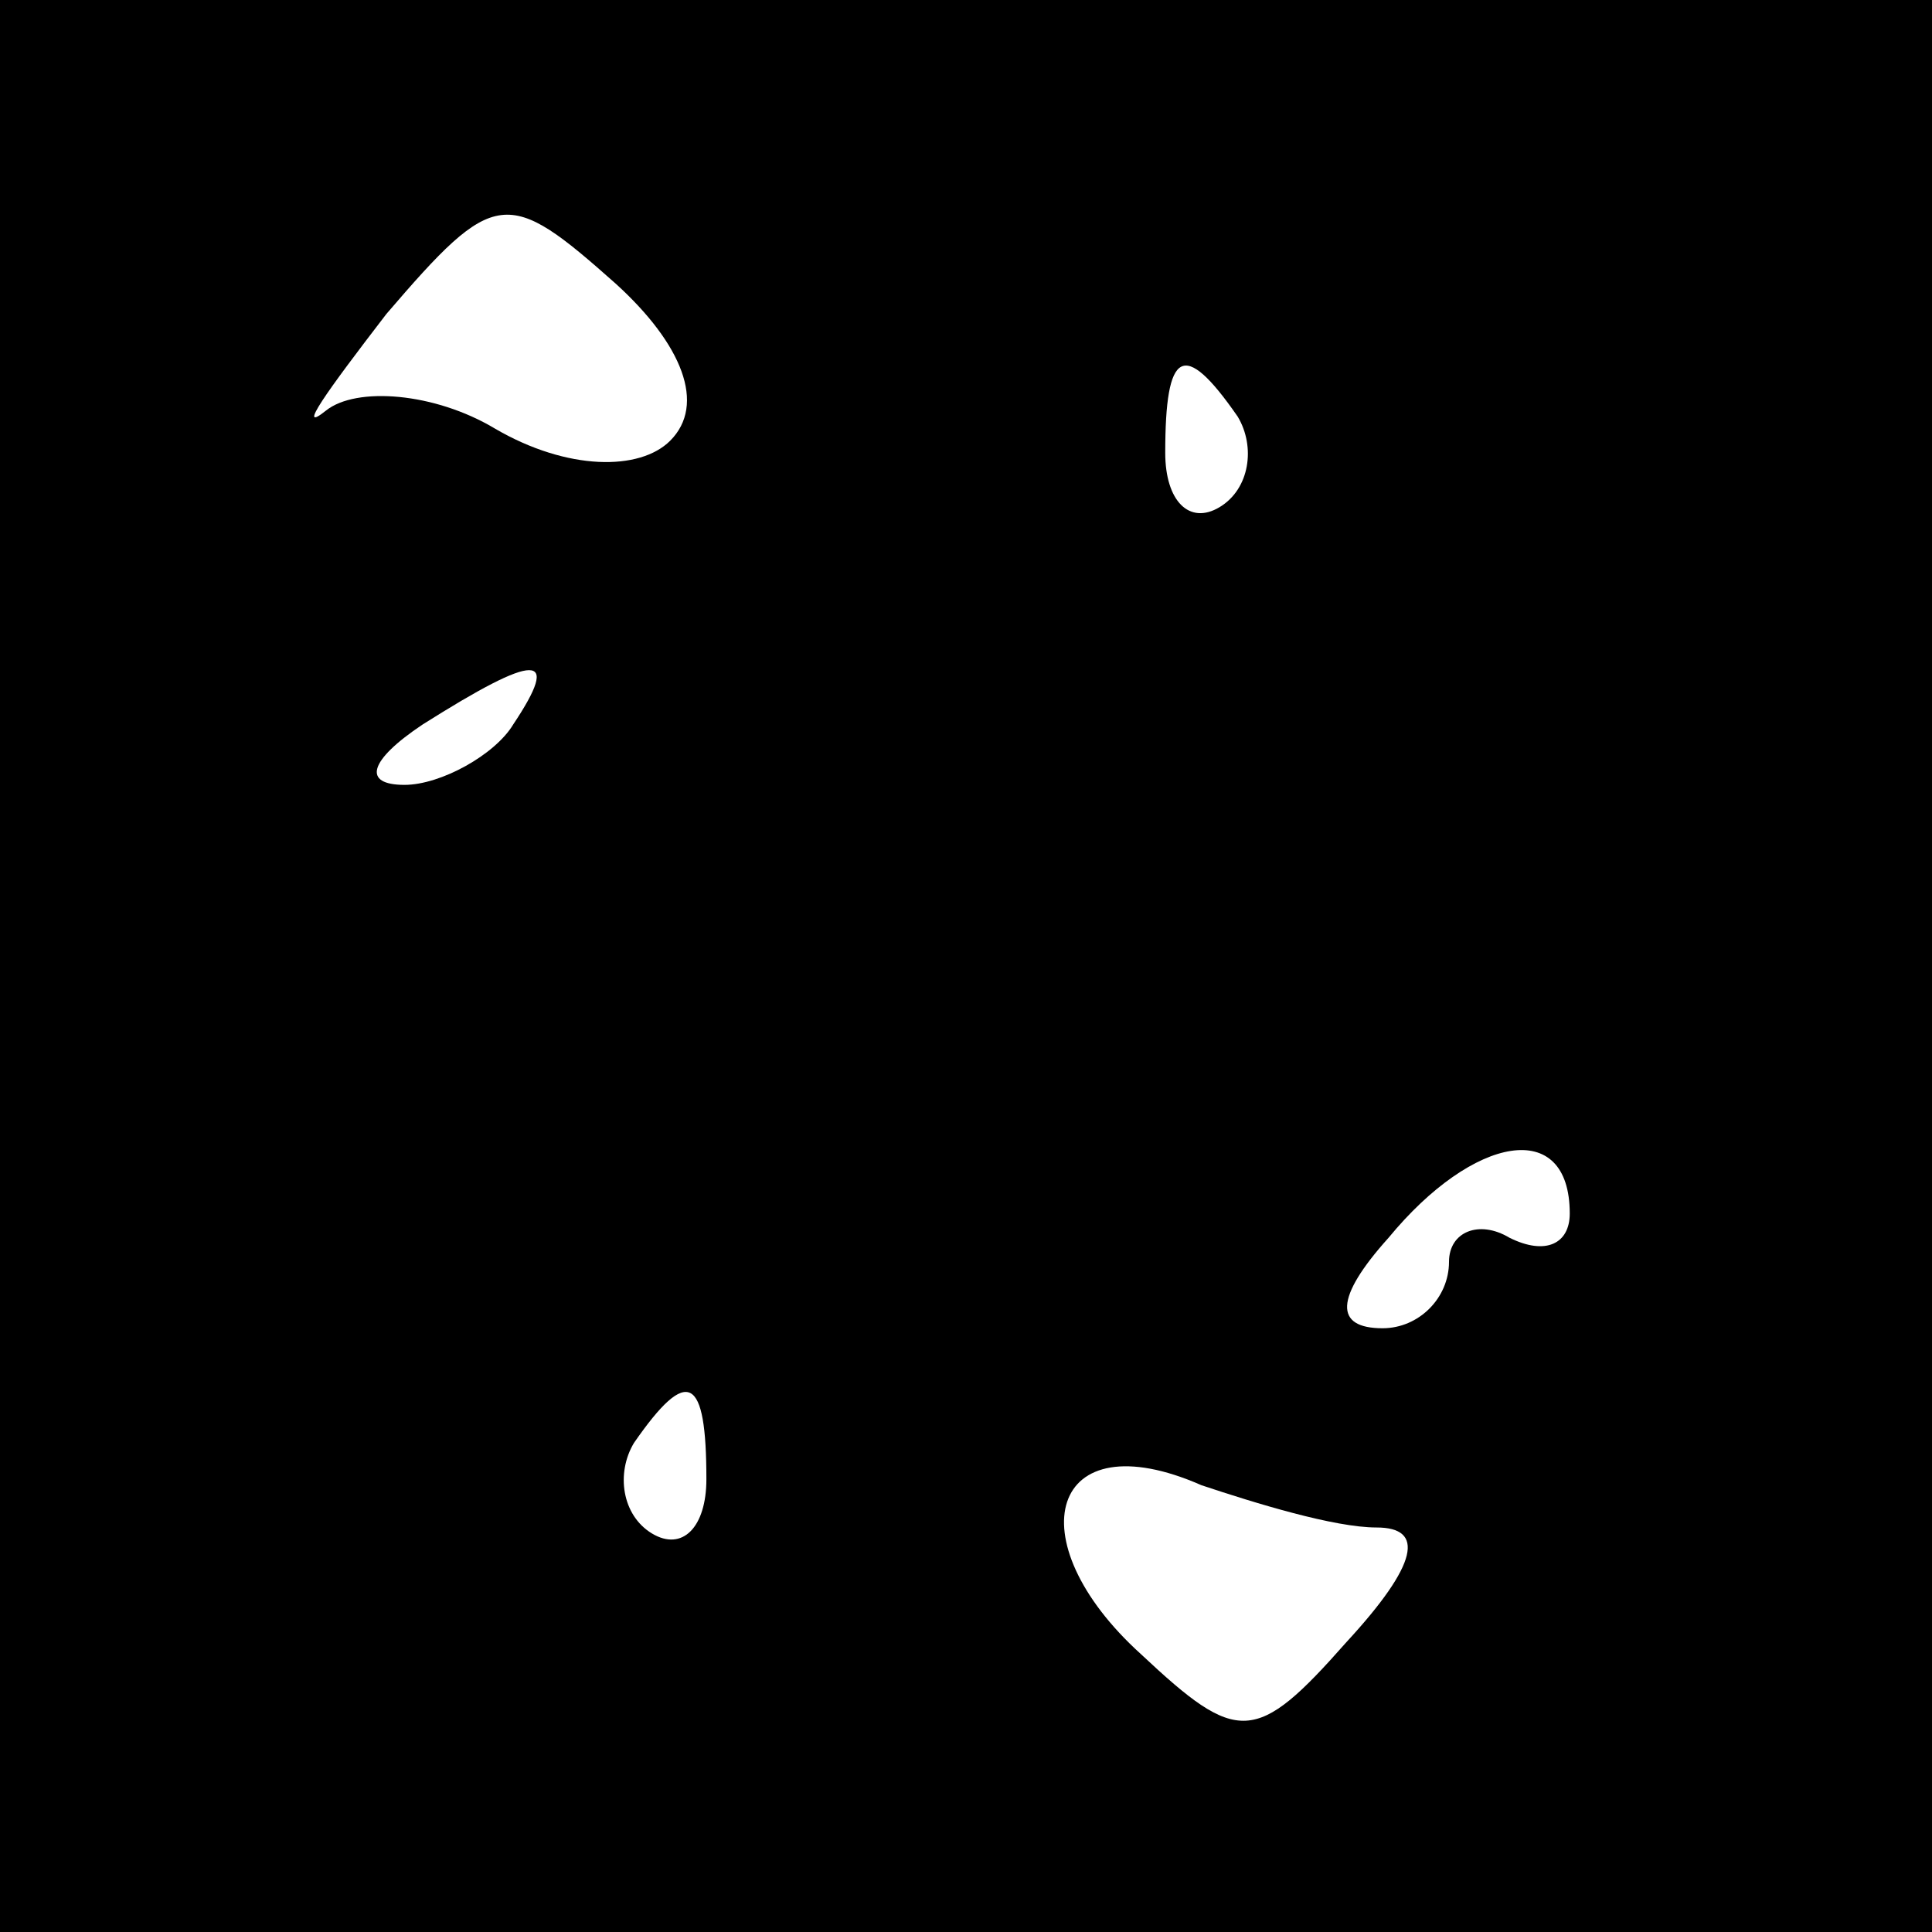 <?xml version="1.0" standalone="no"?>
<!DOCTYPE svg PUBLIC "-//W3C//DTD SVG 20010904//EN"
 "http://www.w3.org/TR/2001/REC-SVG-20010904/DTD/svg10.dtd">
<svg version="1.0" xmlns="http://www.w3.org/2000/svg"
 width="32pt" height="32pt" viewBox="0 0 32 32"
 preserveAspectRatio="xMidYMid meet">
<rect x="0" y="0" width="32" height="32" fill="#808080" stroke="none"/>
<g transform="translate(0,32) scale(0.1,-0.1)"
fill="#000000" stroke="none">
<path fill="#000000" stroke="none" d="M0 160 l0 -160 160 0 160 0 0 160 0
160 -160 0 -160 0 0 -160z"/>
<path fill="#ffffff" stroke="none" d="M111 247 c-5 -5 -17 -5 -29 2 -10 6
-23 7 -28 3 -5 -4 0 3 10 16 18 21 20 21 38 5 11 -10 15 -20 9 -26z"/>
<path fill="#ffffff" stroke="none" d="M205 251 c3 -5 2 -12 -3 -15 -5 -3 -9
1 -9 9 0 17 3 19 12 6z"/>
<path fill="#ffffff" stroke="none" d="M85 200 c-3 -5 -12 -10 -18 -10 -7 0
-6 4 3 10 19 12 23 12 15 0z"/>
<path fill="#ffffff" stroke="none" d="M260 119 c0 -5 -4 -7 -10 -4 -5 3 -10
1 -10 -4 0 -6 -5 -11 -11 -11 -8 0 -8 5 1 15 14 17 30 20 30 4z"/>
<path fill="#ffffff" stroke="none" d="M117 75 c0 -8 -4 -12 -9 -9 -5 3 -6 10
-3 15 9 13 12 11 12 -6z"/>
<path fill="#ffffff" stroke="none" d="M228 67 c8 0 7 -6 -5 -19 -15 -17 -18
-17 -34 -2 -21 19 -15 39 10 28 9 -3 22 -7 29 -7z"/>
</g>
</svg>
